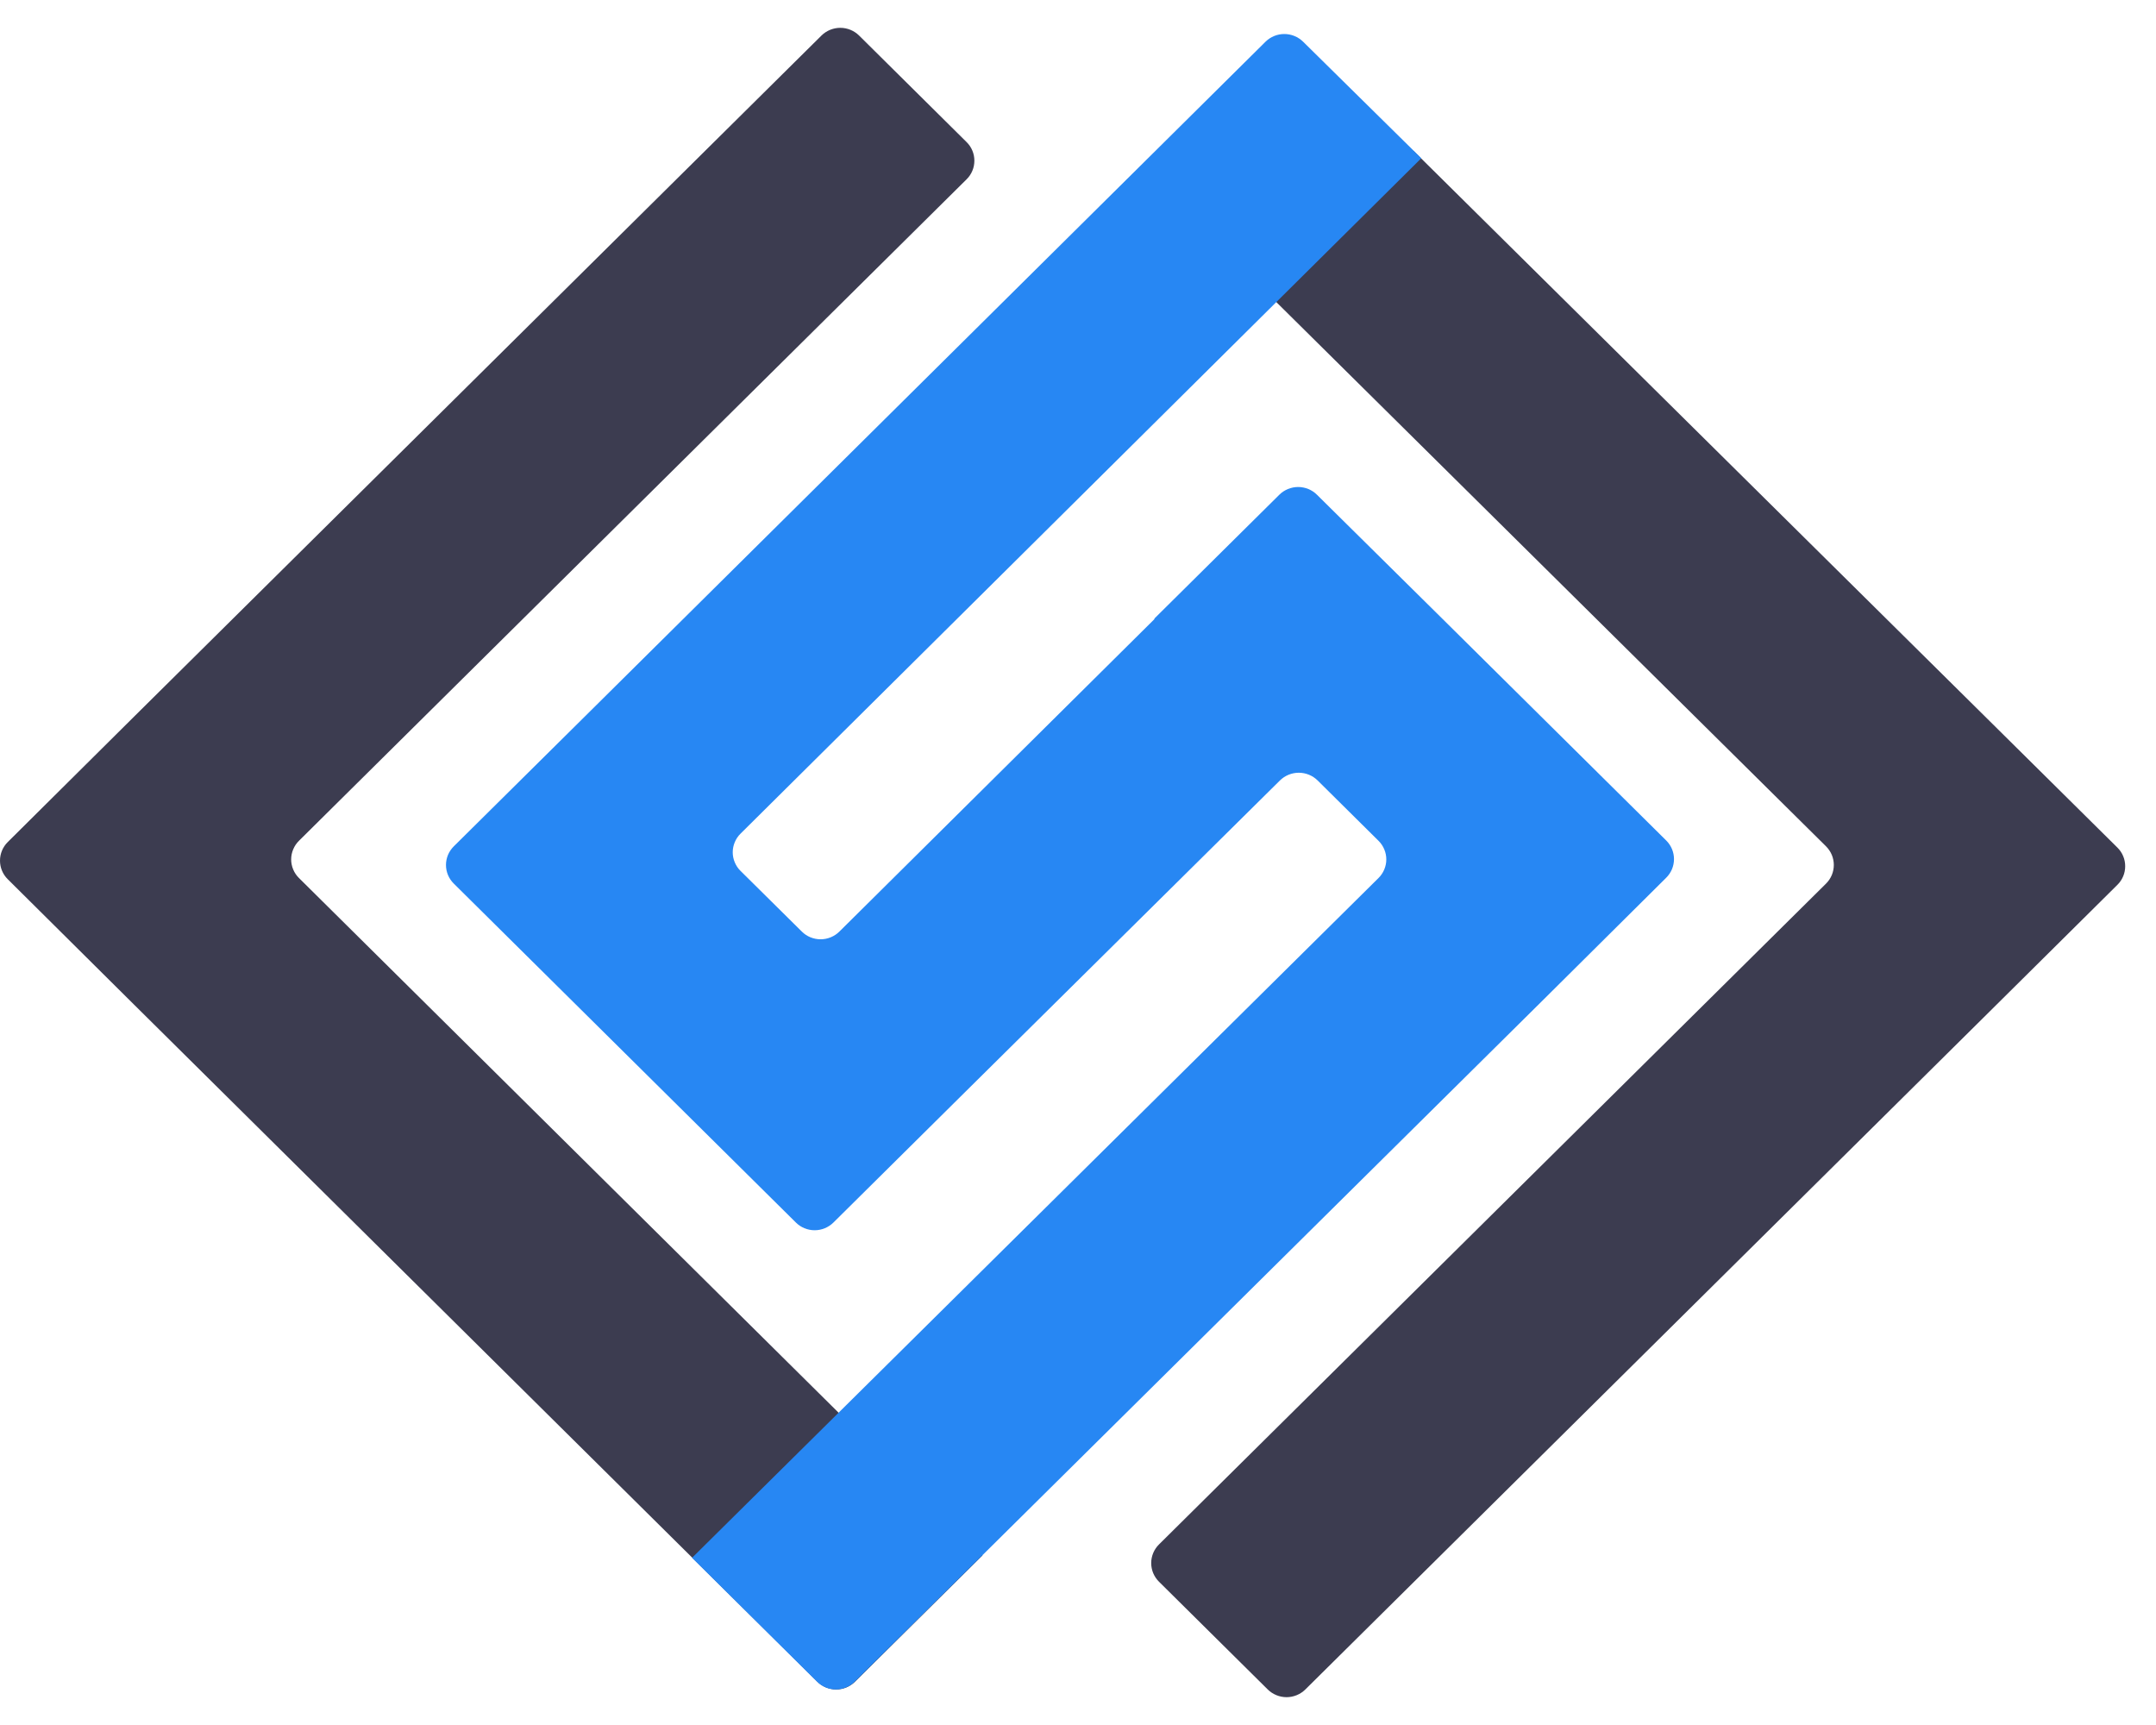 <svg
    xmlns="http://www.w3.org/2000/svg"
    width="60"
    height="48"
    viewBox="0 0 62 48"
    fill="none"
>
    <path
        d="M8.598 24.447L28.255 43.922L24.588 47.555C24.517 47.626 24.432 47.681 24.34 47.72C24.247 47.758 24.147 47.778 24.047 47.778C23.946 47.778 23.847 47.758 23.754 47.72C23.661 47.681 23.577 47.626 23.506 47.555L3.849 28.081L0.223 24.481C0.08 24.34 0 24.147 0 23.947C0 23.746 0.08 23.553 0.223 23.412L3.884 19.777L23.623 0.222C23.694 0.152 23.778 0.096 23.871 0.058C23.964 0.02 24.064 0 24.164 0C24.265 0 24.364 0.02 24.457 0.058C24.55 0.096 24.634 0.152 24.705 0.222L27.796 3.285C27.867 3.355 27.924 3.438 27.962 3.53C28.001 3.622 28.02 3.721 28.02 3.82C28.02 3.92 28.001 4.019 27.962 4.111C27.924 4.202 27.867 4.286 27.796 4.356L8.598 23.375C8.527 23.445 8.47 23.529 8.432 23.621C8.393 23.713 8.373 23.811 8.373 23.911C8.373 24.011 8.393 24.109 8.432 24.201C8.47 24.293 8.527 24.377 8.598 24.447Z"
        fill="#3C3C50"
    />
    <path
        d="M60.89 23.571C60.961 23.641 61.018 23.724 61.056 23.817C61.095 23.908 61.114 24.007 61.114 24.107C61.114 24.206 61.095 24.305 61.056 24.397C61.018 24.489 60.961 24.572 60.89 24.642L57.26 28.241L37.538 47.778C37.467 47.848 37.383 47.904 37.29 47.942C37.197 47.98 37.098 48 36.997 48C36.897 48 36.797 47.98 36.705 47.942C36.612 47.904 36.527 47.848 36.456 47.778L33.329 44.68C33.258 44.609 33.202 44.526 33.163 44.434C33.125 44.342 33.105 44.243 33.105 44.144C33.105 44.044 33.125 43.946 33.163 43.854C33.202 43.762 33.258 43.678 33.329 43.608L52.511 24.607C52.582 24.537 52.638 24.453 52.677 24.361C52.715 24.269 52.735 24.171 52.735 24.071C52.735 23.972 52.715 23.873 52.677 23.781C52.638 23.689 52.582 23.606 52.511 23.535L36.544 7.729L40.652 3.541L57.221 19.938L60.89 23.571Z"
        fill="#3C3C50"
    />
    <path
        d="M47.915 23.367C47.986 23.437 48.042 23.521 48.081 23.613C48.119 23.704 48.139 23.803 48.139 23.902C48.139 24.002 48.119 24.1 48.081 24.192C48.042 24.284 47.986 24.368 47.915 24.438L44.318 28.01L24.577 47.557C24.434 47.698 24.24 47.778 24.038 47.778C23.835 47.778 23.641 47.698 23.498 47.557L19.901 43.993L39.641 24.447C39.712 24.377 39.769 24.293 39.807 24.201C39.846 24.109 39.866 24.011 39.866 23.911C39.866 23.811 39.846 23.713 39.807 23.621C39.769 23.529 39.712 23.445 39.641 23.375L37.89 21.64C37.747 21.499 37.552 21.419 37.349 21.419C37.147 21.419 36.952 21.499 36.808 21.64L27.734 30.62L23.968 34.351C23.896 34.422 23.812 34.478 23.719 34.516C23.627 34.554 23.527 34.574 23.427 34.574C23.326 34.574 23.227 34.554 23.134 34.516C23.041 34.478 22.956 34.422 22.886 34.351L13.05 24.607C12.979 24.537 12.922 24.453 12.883 24.361C12.845 24.27 12.825 24.171 12.825 24.071C12.825 23.972 12.845 23.873 12.883 23.781C12.922 23.689 12.979 23.606 13.05 23.535L16.816 19.804L36.393 0.399C36.536 0.258 36.73 0.178 36.932 0.178C37.134 0.178 37.328 0.257 37.472 0.398L40.872 3.75L21.296 23.17C21.224 23.24 21.168 23.324 21.13 23.416C21.091 23.508 21.071 23.607 21.071 23.706C21.071 23.806 21.091 23.904 21.13 23.996C21.168 24.088 21.224 24.172 21.296 24.242L23.057 25.985C23.128 26.056 23.212 26.112 23.305 26.15C23.398 26.188 23.497 26.208 23.598 26.208C23.698 26.208 23.798 26.188 23.89 26.15C23.983 26.112 24.068 26.056 24.139 25.985L33.202 16.998L33.193 16.989L36.79 13.425C36.861 13.354 36.946 13.299 37.038 13.261C37.131 13.223 37.231 13.203 37.331 13.203C37.431 13.203 37.531 13.223 37.624 13.261C37.716 13.299 37.801 13.354 37.871 13.425L41.476 16.989L41.485 16.998L47.915 23.367Z"
        fill="#2787F3"
    />
</svg>
